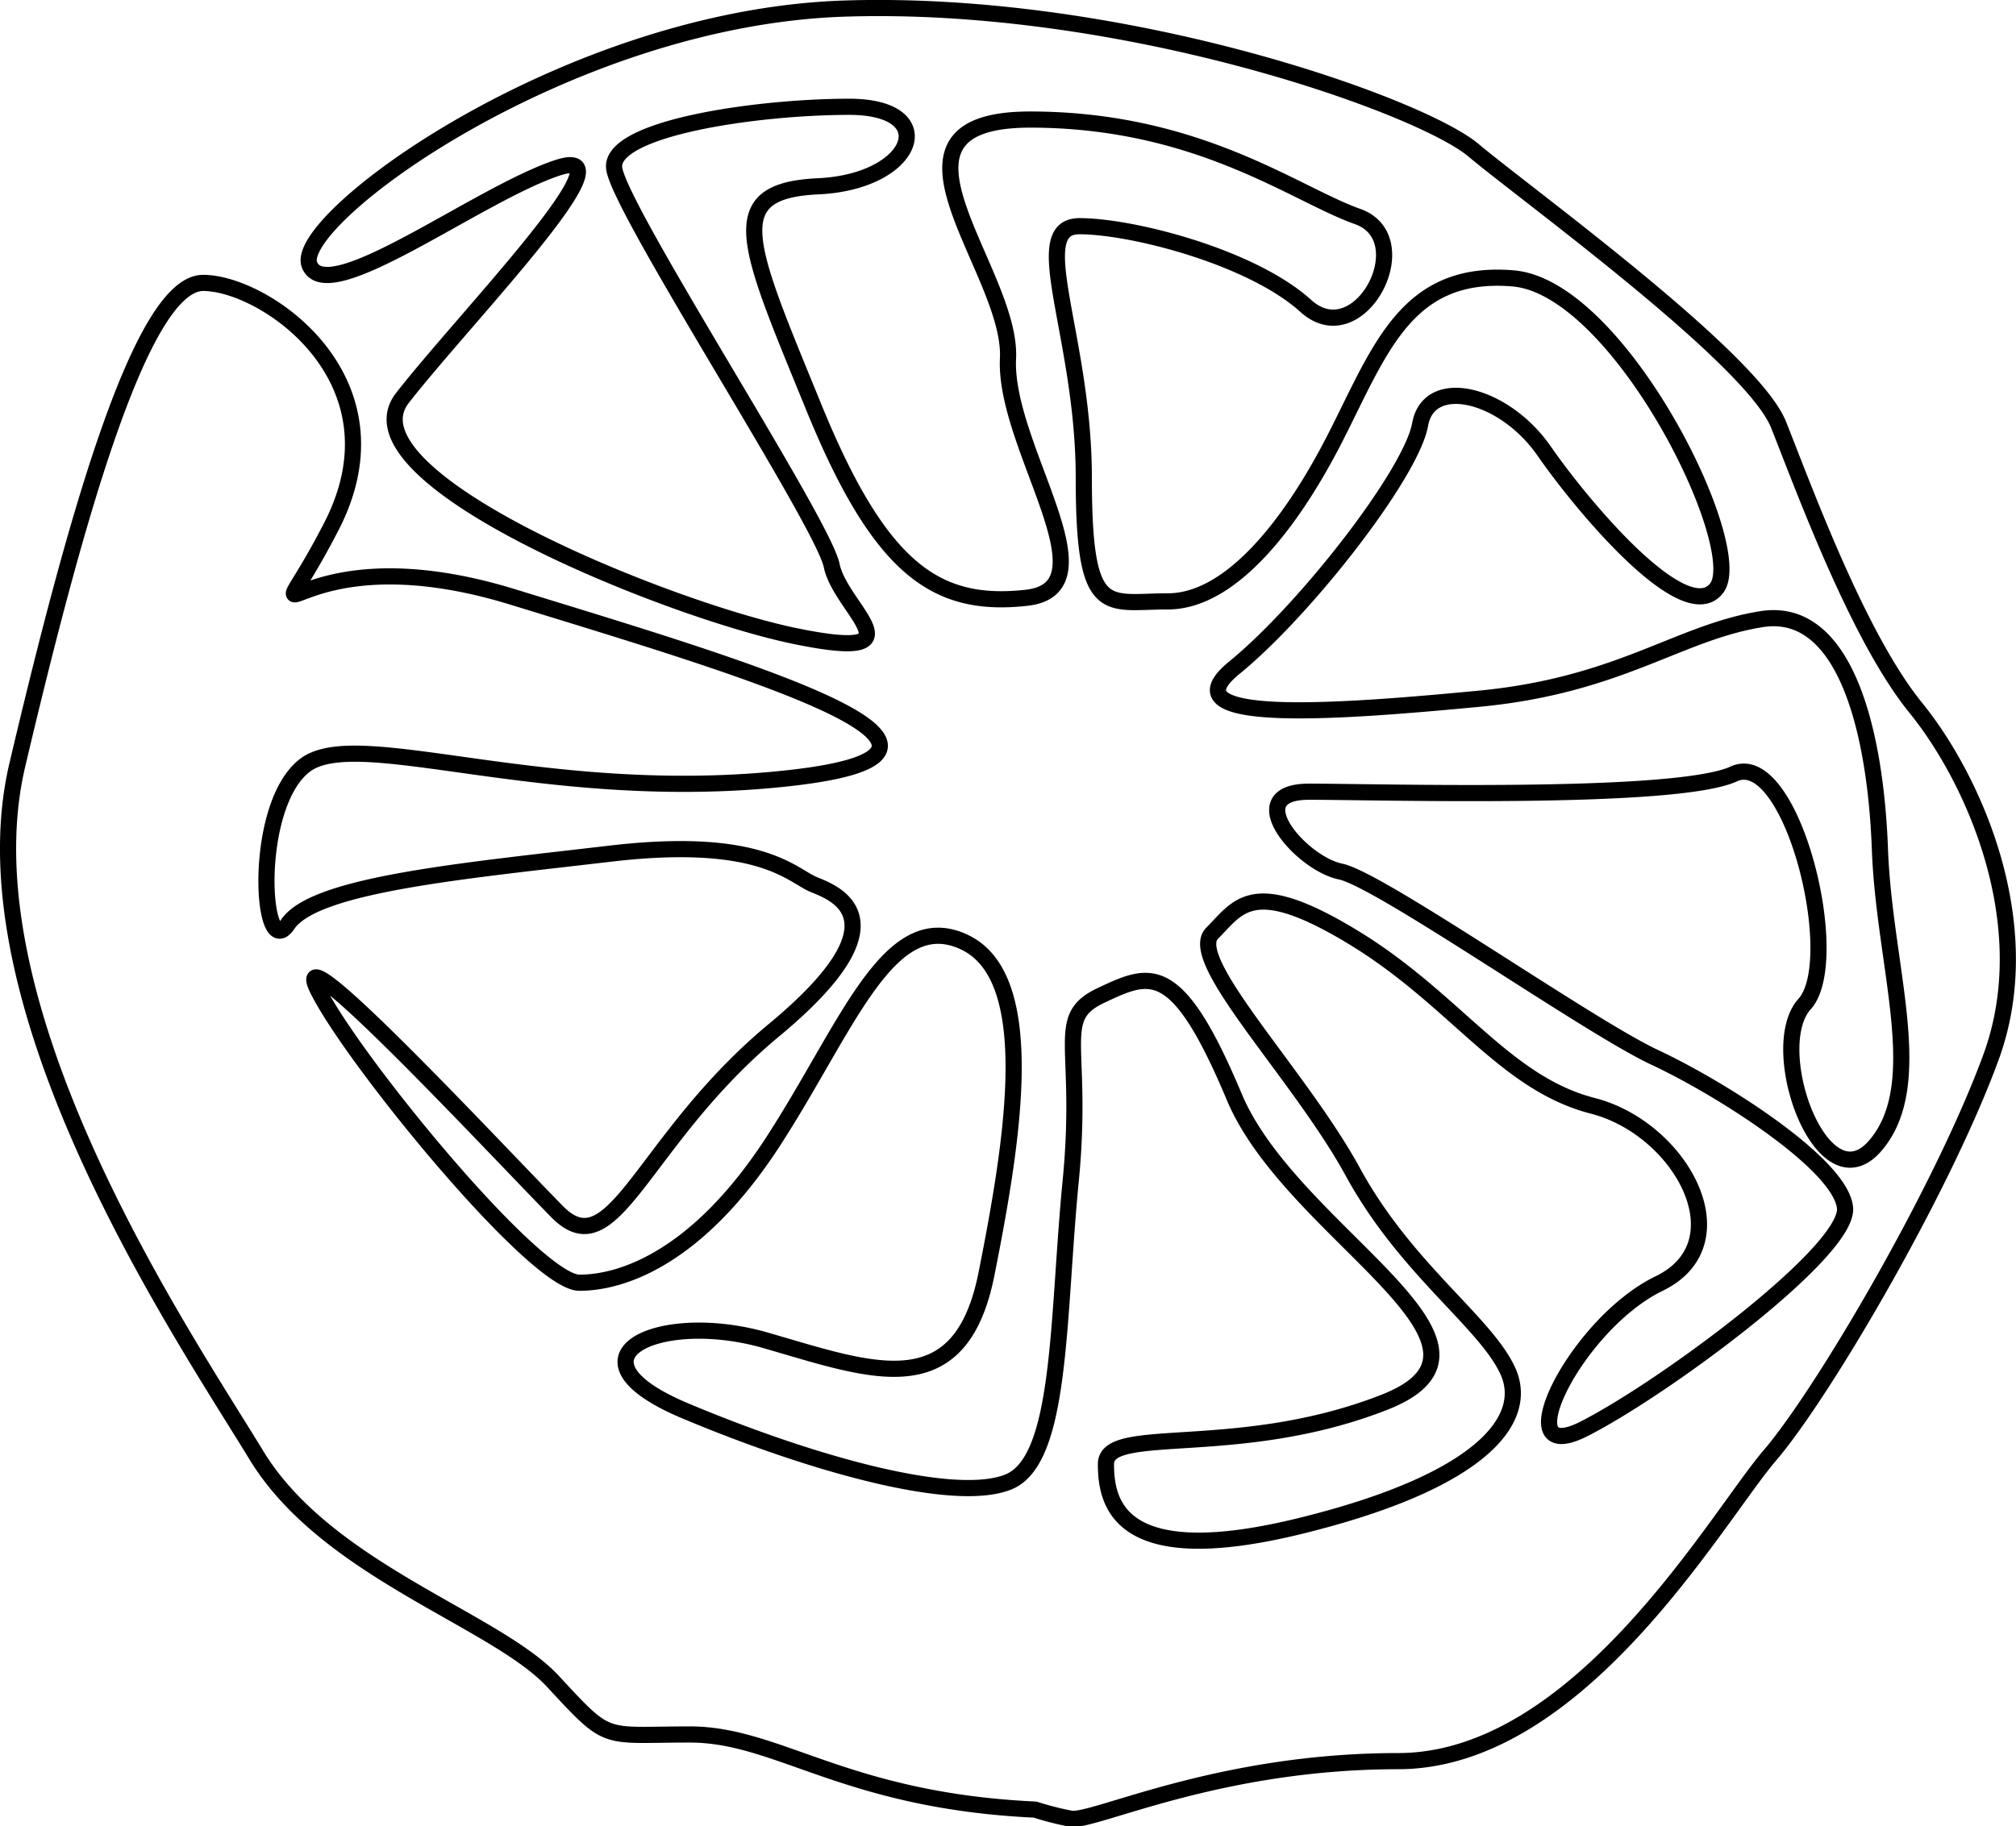 <svg xmlns="http://www.w3.org/2000/svg" viewBox="0 0 124.74 113.03"><defs><style>.cls-1{fill:none;stroke:#000;stroke-linecap:round;stroke-linejoin:round;}</style></defs><g id="Calque_2" data-name="Calque 2"><g id="Calque_2-2" data-name="Calque 2"><path class="cls-1" d="M64.05,112c-11.77-.55-15.88-4.65-21.36-4.65s-4.93.54-8.48-3.29-14-6.84-18.35-14S-2.48,62.41,1.07,47.35s7.67-29.84,11.5-29.84,12.6,6,7.94,15.06-3,0,11.23,4.38,32,9.58,17,11.22-26.56-3.28-29.85-.82-2.74,12.32-1.09,9.86,10.68-3.29,20-4.38S49,54.2,50.36,54.75s5.75,2.19-2.46,9S38,78.57,34.48,75s-17-18.07-14.79-13.69S33.11,79.39,35.85,79.39s7.39-1.64,12-8.76S55,56.11,59.67,58.31s3,12.32,1.37,20.53-7.12,6-13.69,4.11S34.48,84,42.42,87.33s16.7,5.75,20,4.38,3-10.13,3.83-18.62S65.15,63,68.16,61.59s4.65-2.19,8.21,6.3,18.35,15.33,9.31,18.89-17.25,1.37-17.25,3.83.82,6.58,12,3.84,14.24-6.57,12.87-9.59-6.3-6.29-9.59-12.32S73.36,59.4,75,57.76s2.47-3.56,8.76.27,9.31,9,14.79,10.41,9.31,8.48,4.11,11-9.59,11.5-4.66,9,16.43-11,16.16-13.69-7.67-7.39-11.78-9.31-17-11-19.44-11.5S76.65,49,81,49s22.72.54,26.28-1.1,6.85,11.5,4.38,14.24,1.1,12.59,4.38,8.76.55-11,.28-18.34S114.16,37.5,109,38.32s-8.76,4.1-17.52,4.93S72,44.89,76.37,41.33s10.95-12,11.5-15.06,5.2-1.92,7.67,1.64,8.76,11,10.68,8.49-6-18.62-12.6-19.17-8.21,4.39-11,9.86S76.1,37.22,72.26,37.22s-5.2,1.1-5.2-7.66S63.5,14,66.79,14s10.68,1.92,14,4.93S87.87,14.77,84,13.4s-9.86-6-20.26-6-1.1,9.31-1.37,14.78S69,36.4,63.5,37s-9-1.64-13.14-11.78-5.75-13.41.27-13.69,7.67-4.92,1.92-4.92S37.76,7.93,38,10.39,50.91,32.29,51.46,35s5.75,6-2.2,4.38S21.06,29.56,24.9,24.63,39.41,8.75,34.48,10.39s-14.24,8.76-15.33,6S35,1.08,52.28.53s35.59,6,38.88,8.76,17.25,12.87,18.89,17,4.93,13.14,8.49,17.52,7.66,13.42,4.65,21.63-10.4,20.81-13.69,24.65S97.73,109,86.5,109s-18.89,3.83-20.26,3.56A18.6,18.6,0,0,1,64.05,112Z"/></g></g></svg>